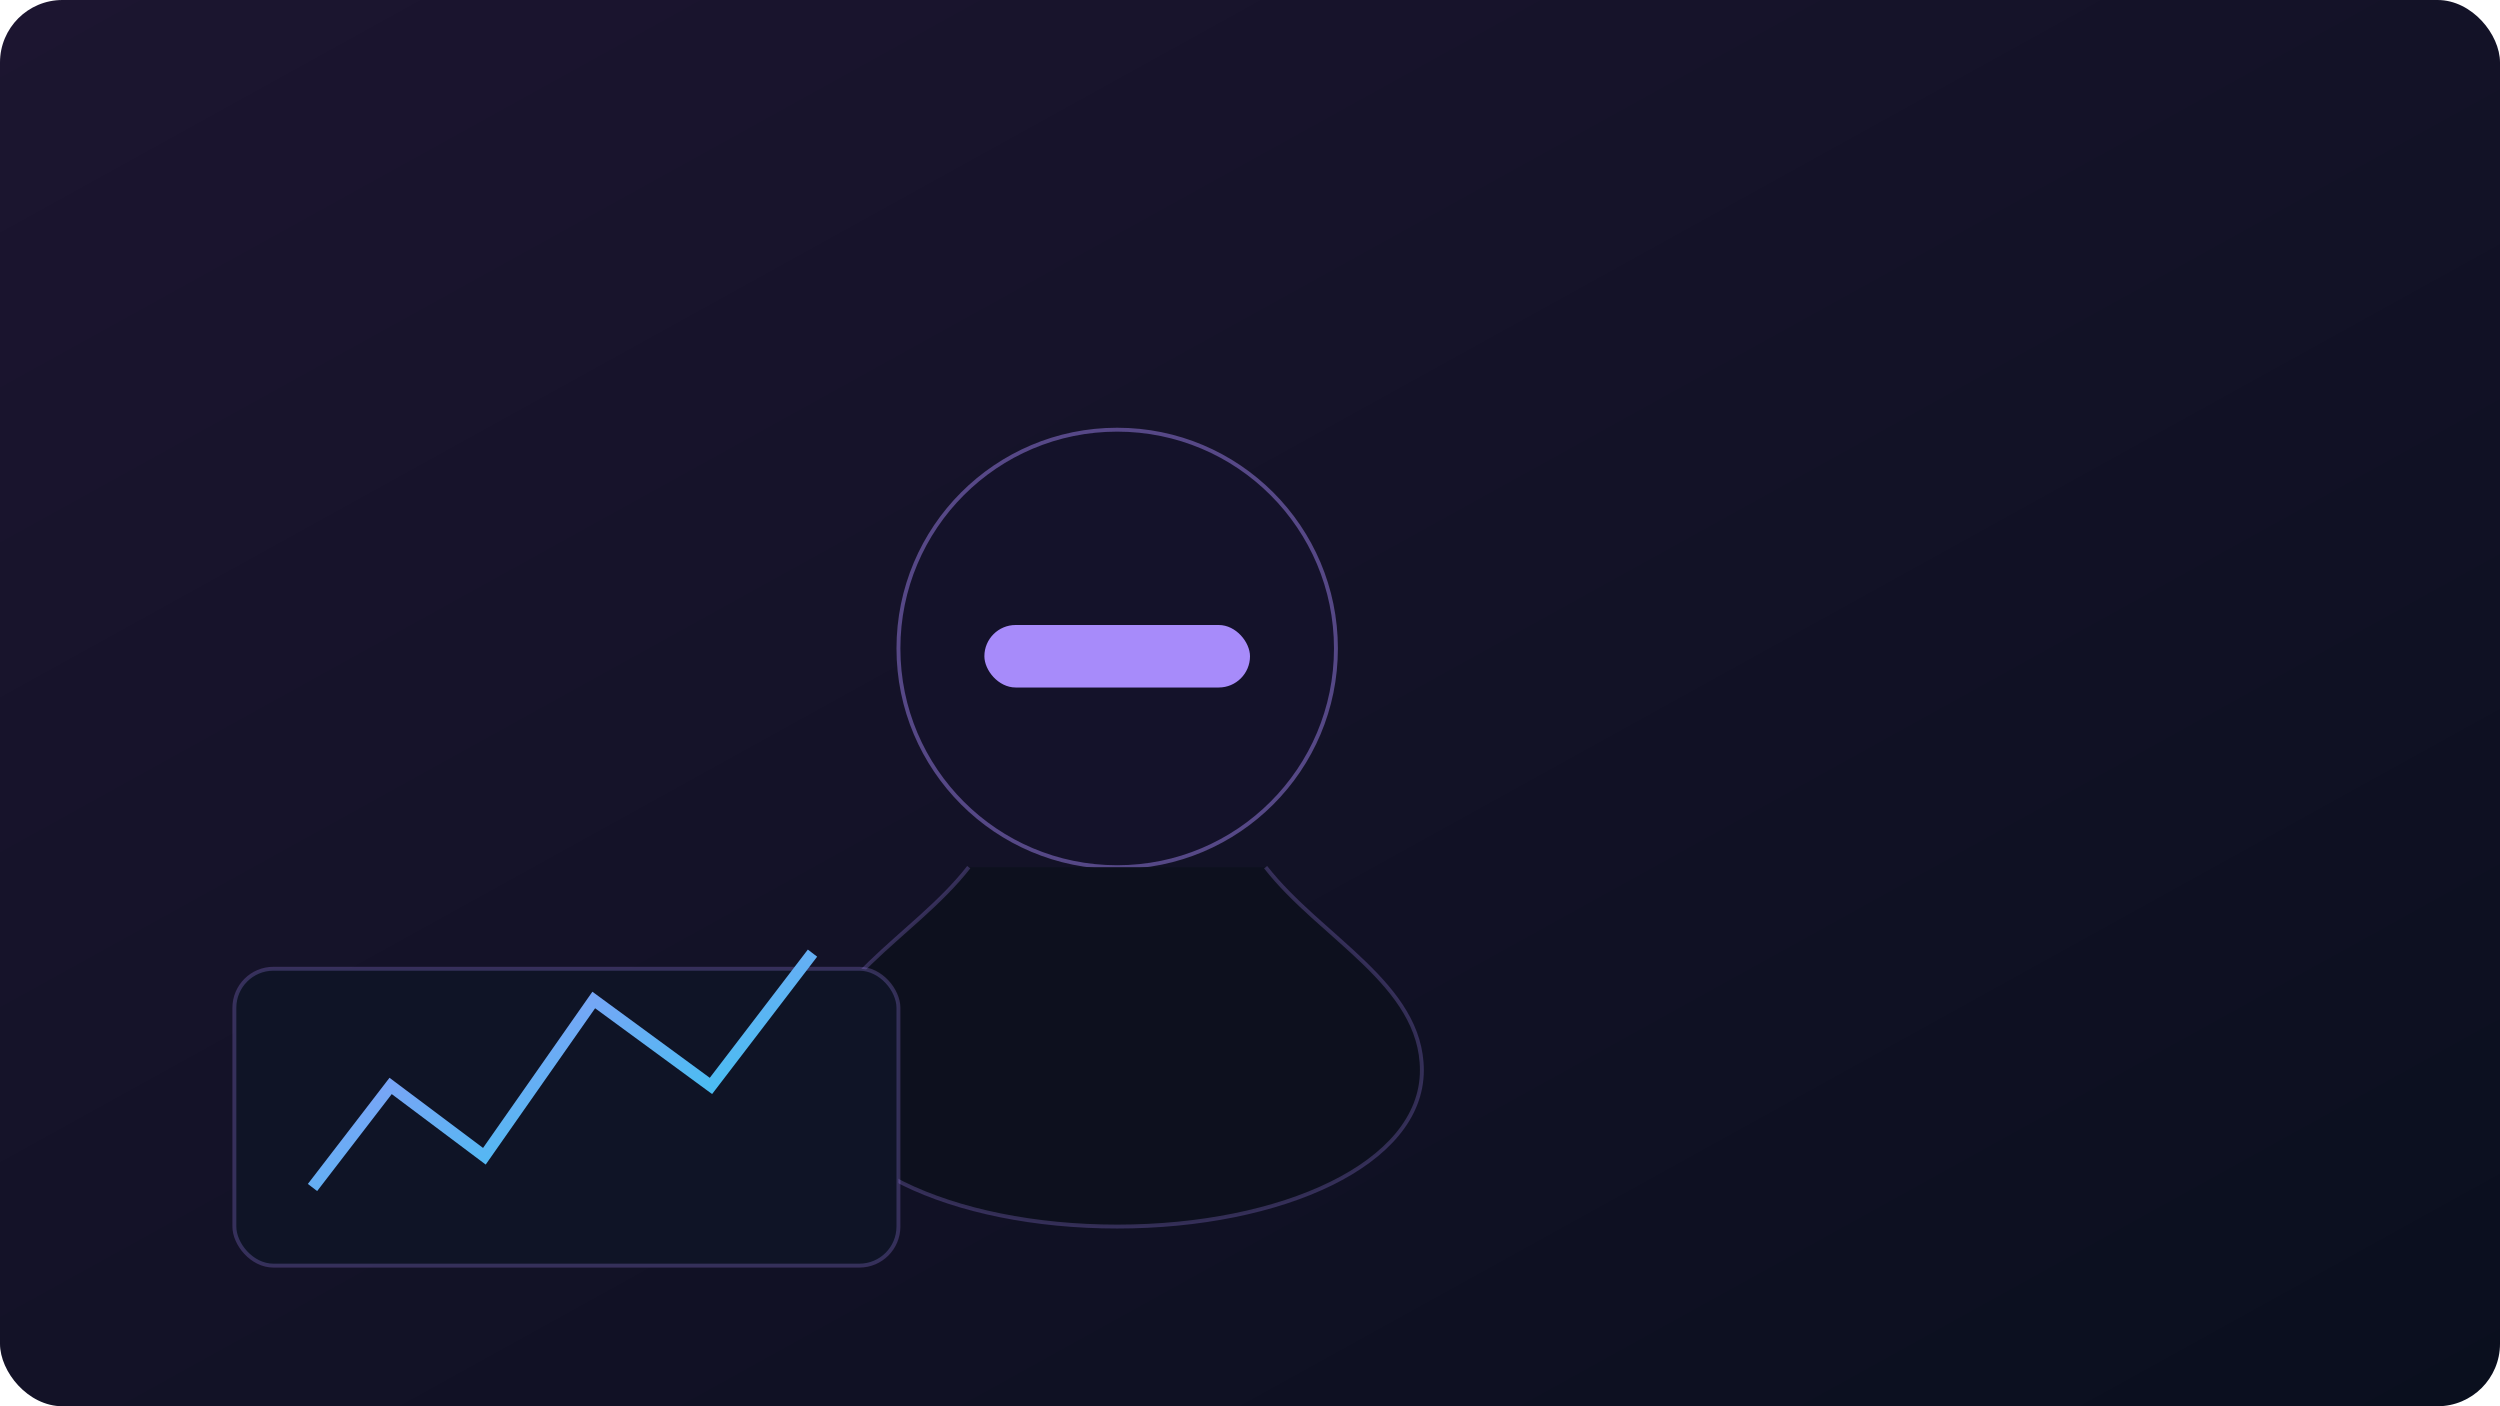 <svg width="640" height="360" viewBox="0 0 640 360" fill="none" xmlns="http://www.w3.org/2000/svg">
  <defs>
    <linearGradient id="bg" x1="0" y1="0" x2="1" y2="1">
      <stop offset="0" stop-color="#1c1530"/>
      <stop offset="1" stop-color="#0a0f1e"/>
    </linearGradient>
    <linearGradient id="ac" x1="0" y1="0" x2="1" y2="1">
      <stop offset="0" stop-color="#a78bfa"/>
      <stop offset="1" stop-color="#22d3ee"/>
    </linearGradient>
  </defs>
  <rect width="640" height="360" rx="16" fill="url(#bg)"/>
  <!-- Analyst with visor -->
  <g transform="translate(120,50)">
    <circle cx="166" cy="116" r="56" fill="#14122a" stroke="#a78bfa" stroke-opacity=".45"/>
    <rect x="132" y="110" width="68" height="16" rx="8" fill="#a78bfa"/>
    <path d="M128 172c-14 18-40 30-40 52 0 24 36 40 78 40s78-16 78-40c0-22-26-34-40-52" fill="#0d101e" stroke="#a78bfa" stroke-opacity=".25"/>
  </g>
  <!-- Charts -->
  <g>
    <rect x="60" y="248" width="170" height="76" rx="10" fill="#0f1426" stroke="#a78bfa" stroke-opacity=".25"/>
    <path d="M80 304l20-26 24 18 28-40 30 22 26-34" stroke="url(#ac)" stroke-width="3" fill="none"/>
  </g>
</svg>


